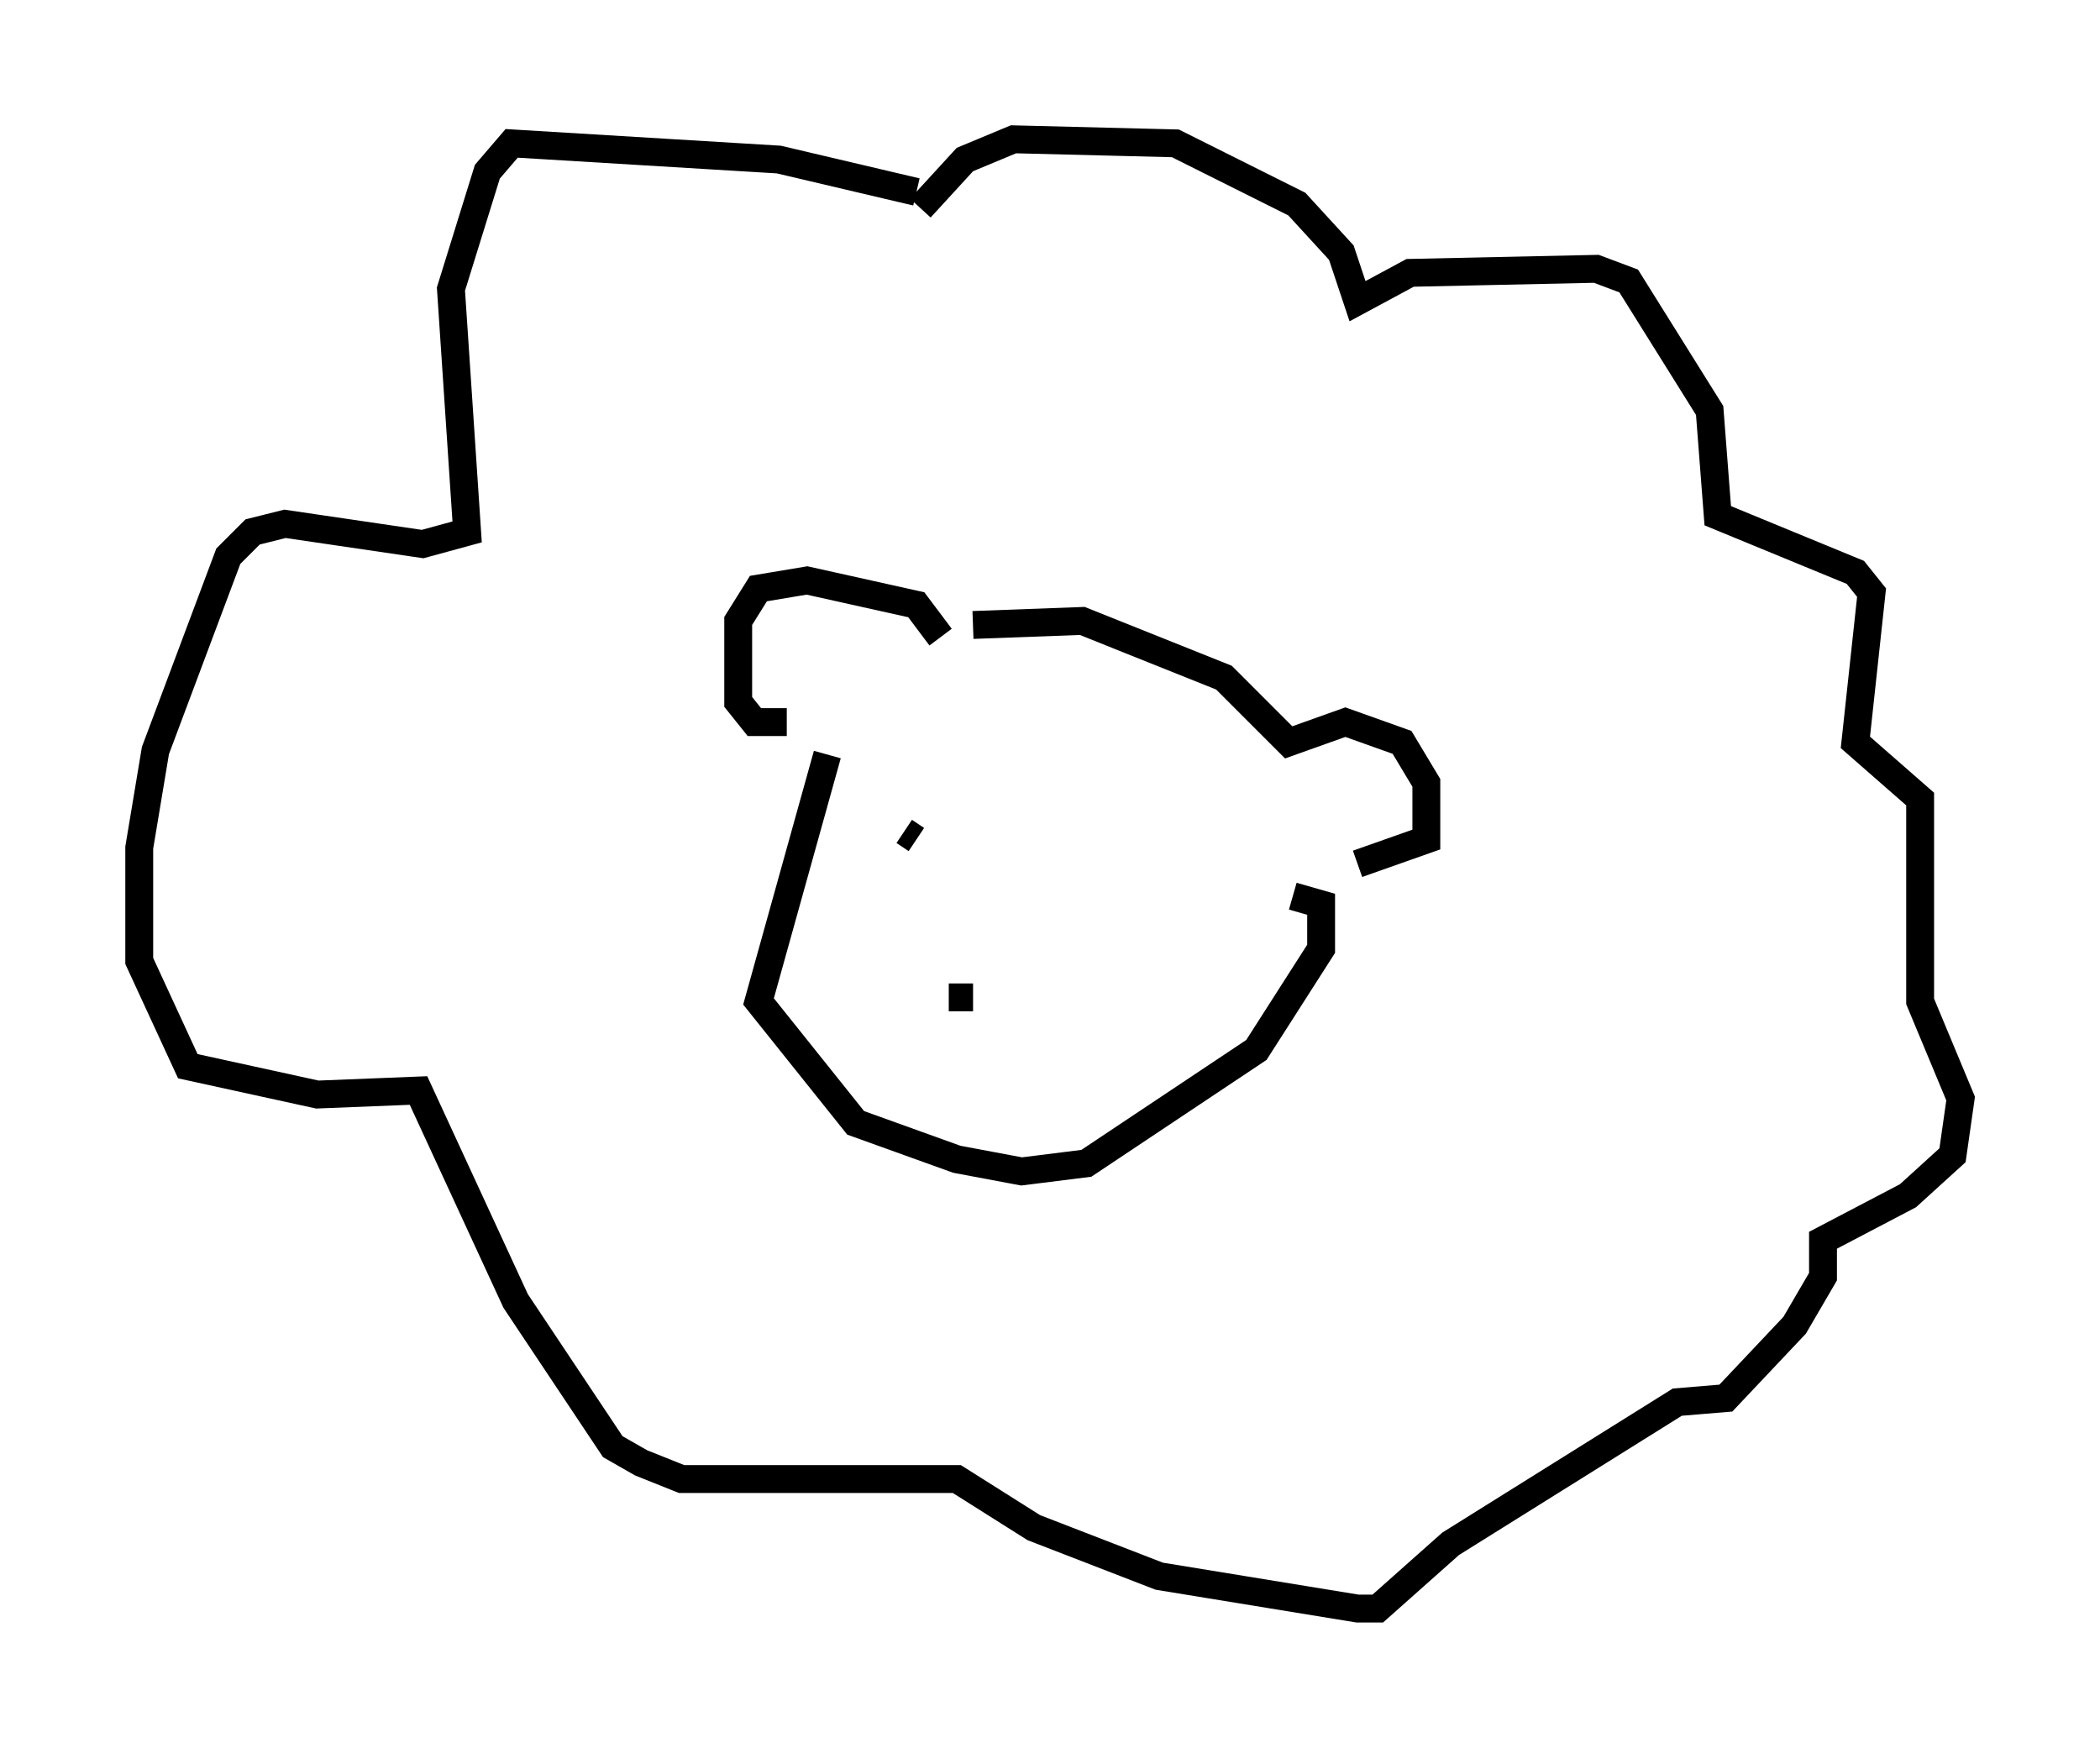<?xml version="1.0" encoding="utf-8" ?>
<svg baseProfile="full" height="62.726" version="1.1" width="75.363" xmlns="http://www.w3.org/2000/svg" xmlns:ev="http://www.w3.org/2001/xml-events" xmlns:xlink="http://www.w3.org/1999/xlink"><defs /><rect fill="white" height="62.726" width="75.363" x="0" y="0" /><path d="M33.614, 7.469 m-0.726, -0.581 l-4.939, -1.162 -9.587, -0.581 l-0.872, 1.017 -1.307, 4.212 l0.581, 8.715 -1.598, 0.436 l-4.939, -0.726 -1.162, 0.291 l-0.872, 0.872 -2.615, 6.972 l-0.581, 3.486 0.0, 4.067 l1.743, 3.777 4.648, 1.017 l3.631, -0.145 3.486, 7.553 l3.486, 5.229 1.017, 0.581 l1.453, 0.581 9.877, 0.0 l2.76, 1.743 4.503, 1.743 l7.117, 1.162 0.726, 0.0 l2.615, -2.324 8.134, -5.084 l1.743, -0.145 2.469, -2.615 l1.017, -1.743 0.0, -1.307 l3.05, -1.598 1.598, -1.453 l0.291, -2.034 -1.453, -3.486 l0.0, -7.263 -2.324, -2.034 l0.581, -5.374 -0.581, -0.726 l-4.939, -2.034 -0.291, -3.777 l-2.905, -4.648 -1.162, -0.436 l-6.682, 0.145 -1.888, 1.017 l-0.581, -1.743 -1.598, -1.743 l-4.358, -2.179 -5.81, -0.145 l-1.743, 0.726 -1.598, 1.743 m0.726, 15.397 l-0.872, -1.162 -3.922, -0.872 l-1.743, 0.291 -0.726, 1.162 l0.0, 2.905 0.581, 0.726 l1.162, 0.0 m6.682, -3.486 l3.922, -0.145 5.084, 2.034 l2.324, 2.324 2.034, -0.726 l2.034, 0.726 0.872, 1.453 l0.0, 2.034 -2.469, 0.872 m-19.028, -3.922 l-2.469, 8.86 3.486, 4.358 l3.631, 1.307 2.324, 0.436 l2.324, -0.291 6.101, -4.067 l2.324, -3.631 0.0, -1.598 l-1.017, -0.291 m-13.944, -2.324 l0.436, 0.291 m6.972, 1.162 l0.0, 0.0 m-5.81, 4.503 l0.872, 0.0 " fill="none" stroke="black" stroke-width="1" /></svg>